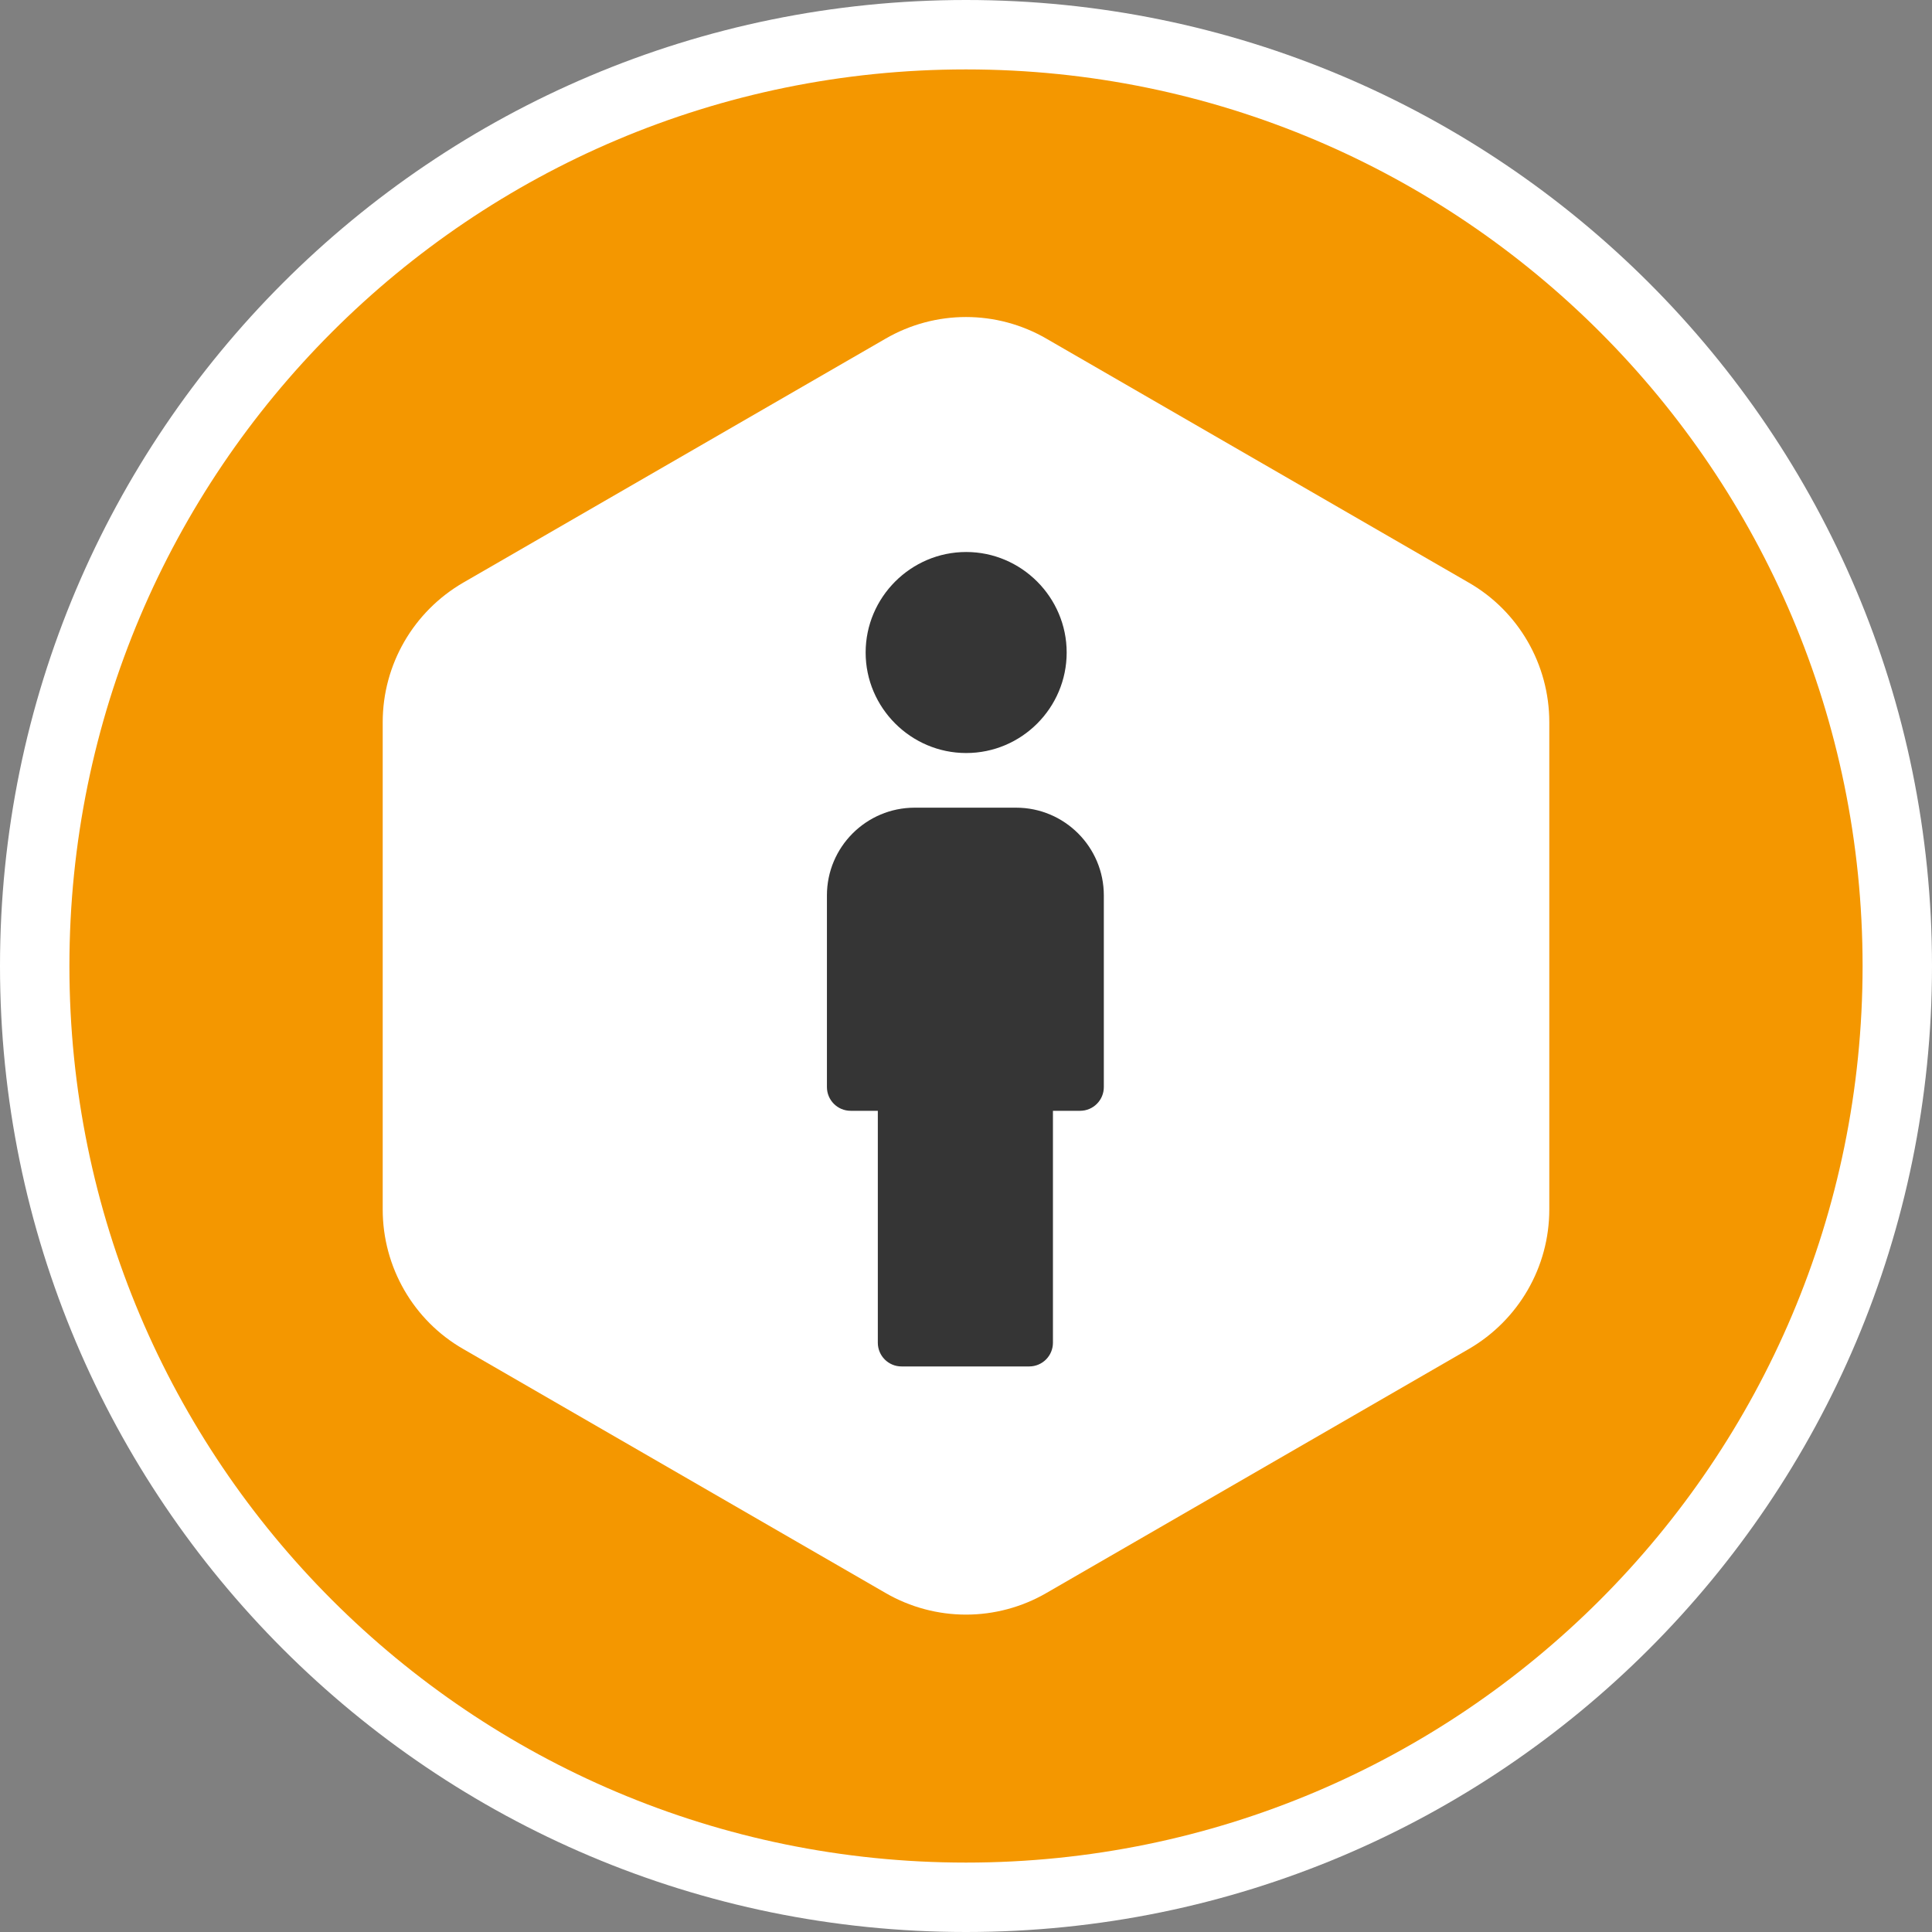 <svg width="56" height="56" viewBox="0 0 56 56" fill="none" xmlns="http://www.w3.org/2000/svg">
<rect x="0" y="0" width="56" height="56" fill="#808080" stroke="none"/>
<g clip-path="url(#clip0_711_750)">
<path d="M28 56C43.464 56 56 43.464 56 28C56 12.536 43.464 0 28 0C12.536 0 0 12.536 0 28C0 43.464 12.536 56 28 56Z" fill="white"/>
<path d="M28 53.988C42.353 53.988 53.988 42.353 53.988 28C53.988 13.647 42.353 2.012 28 2.012C13.647 2.012 2.012 13.647 2.012 28C2.012 42.353 13.647 53.988 28 53.988Z" fill="#F49700"/>
<path d="M11.093 20.932V35.058C11.093 36.727 11.983 38.274 13.429 39.103L25.664 46.171C27.11 47.01 28.89 47.01 30.336 46.171L42.571 39.103C44.017 38.264 44.907 36.727 44.907 35.058V20.932C44.907 19.263 44.017 17.716 42.571 16.887L30.336 9.819C28.89 8.979 27.11 8.979 25.664 9.819L13.429 16.887C11.983 17.726 11.093 19.263 11.093 20.932Z" fill="white"/>
<path d="M28.004 21.227C29.394 21.227 30.52 20.101 30.52 18.712C30.52 17.323 29.394 16.197 28.004 16.197C26.615 16.197 25.489 17.323 25.489 18.712C25.489 20.101 26.615 21.227 28.004 21.227Z" fill="#353535"/>
<path d="M28.005 21.827C29.615 21.827 30.918 20.515 30.918 18.914C30.918 17.312 29.606 16 28.005 16C26.403 16 25.091 17.312 25.091 18.914C25.091 20.515 26.403 21.827 28.005 21.827Z" fill="#353535"/>
<path d="M29.479 23.411H26.512C25.109 23.411 23.969 24.551 23.969 25.953V31.509C23.969 31.889 24.277 32.197 24.657 32.197H25.444V38.919C25.444 39.3 25.752 39.607 26.131 39.607H29.832C30.212 39.607 30.52 39.3 30.52 38.919V32.197H31.307C31.687 32.197 31.995 31.889 31.995 31.509V25.953C31.995 24.551 30.855 23.411 29.452 23.411H29.479Z" fill="#353535"/>
</g>
<defs>
<clipPath id="clip0_711_750">
<rect width="56" height="56" fill="white"/>
</clipPath>
</defs>
</svg>
